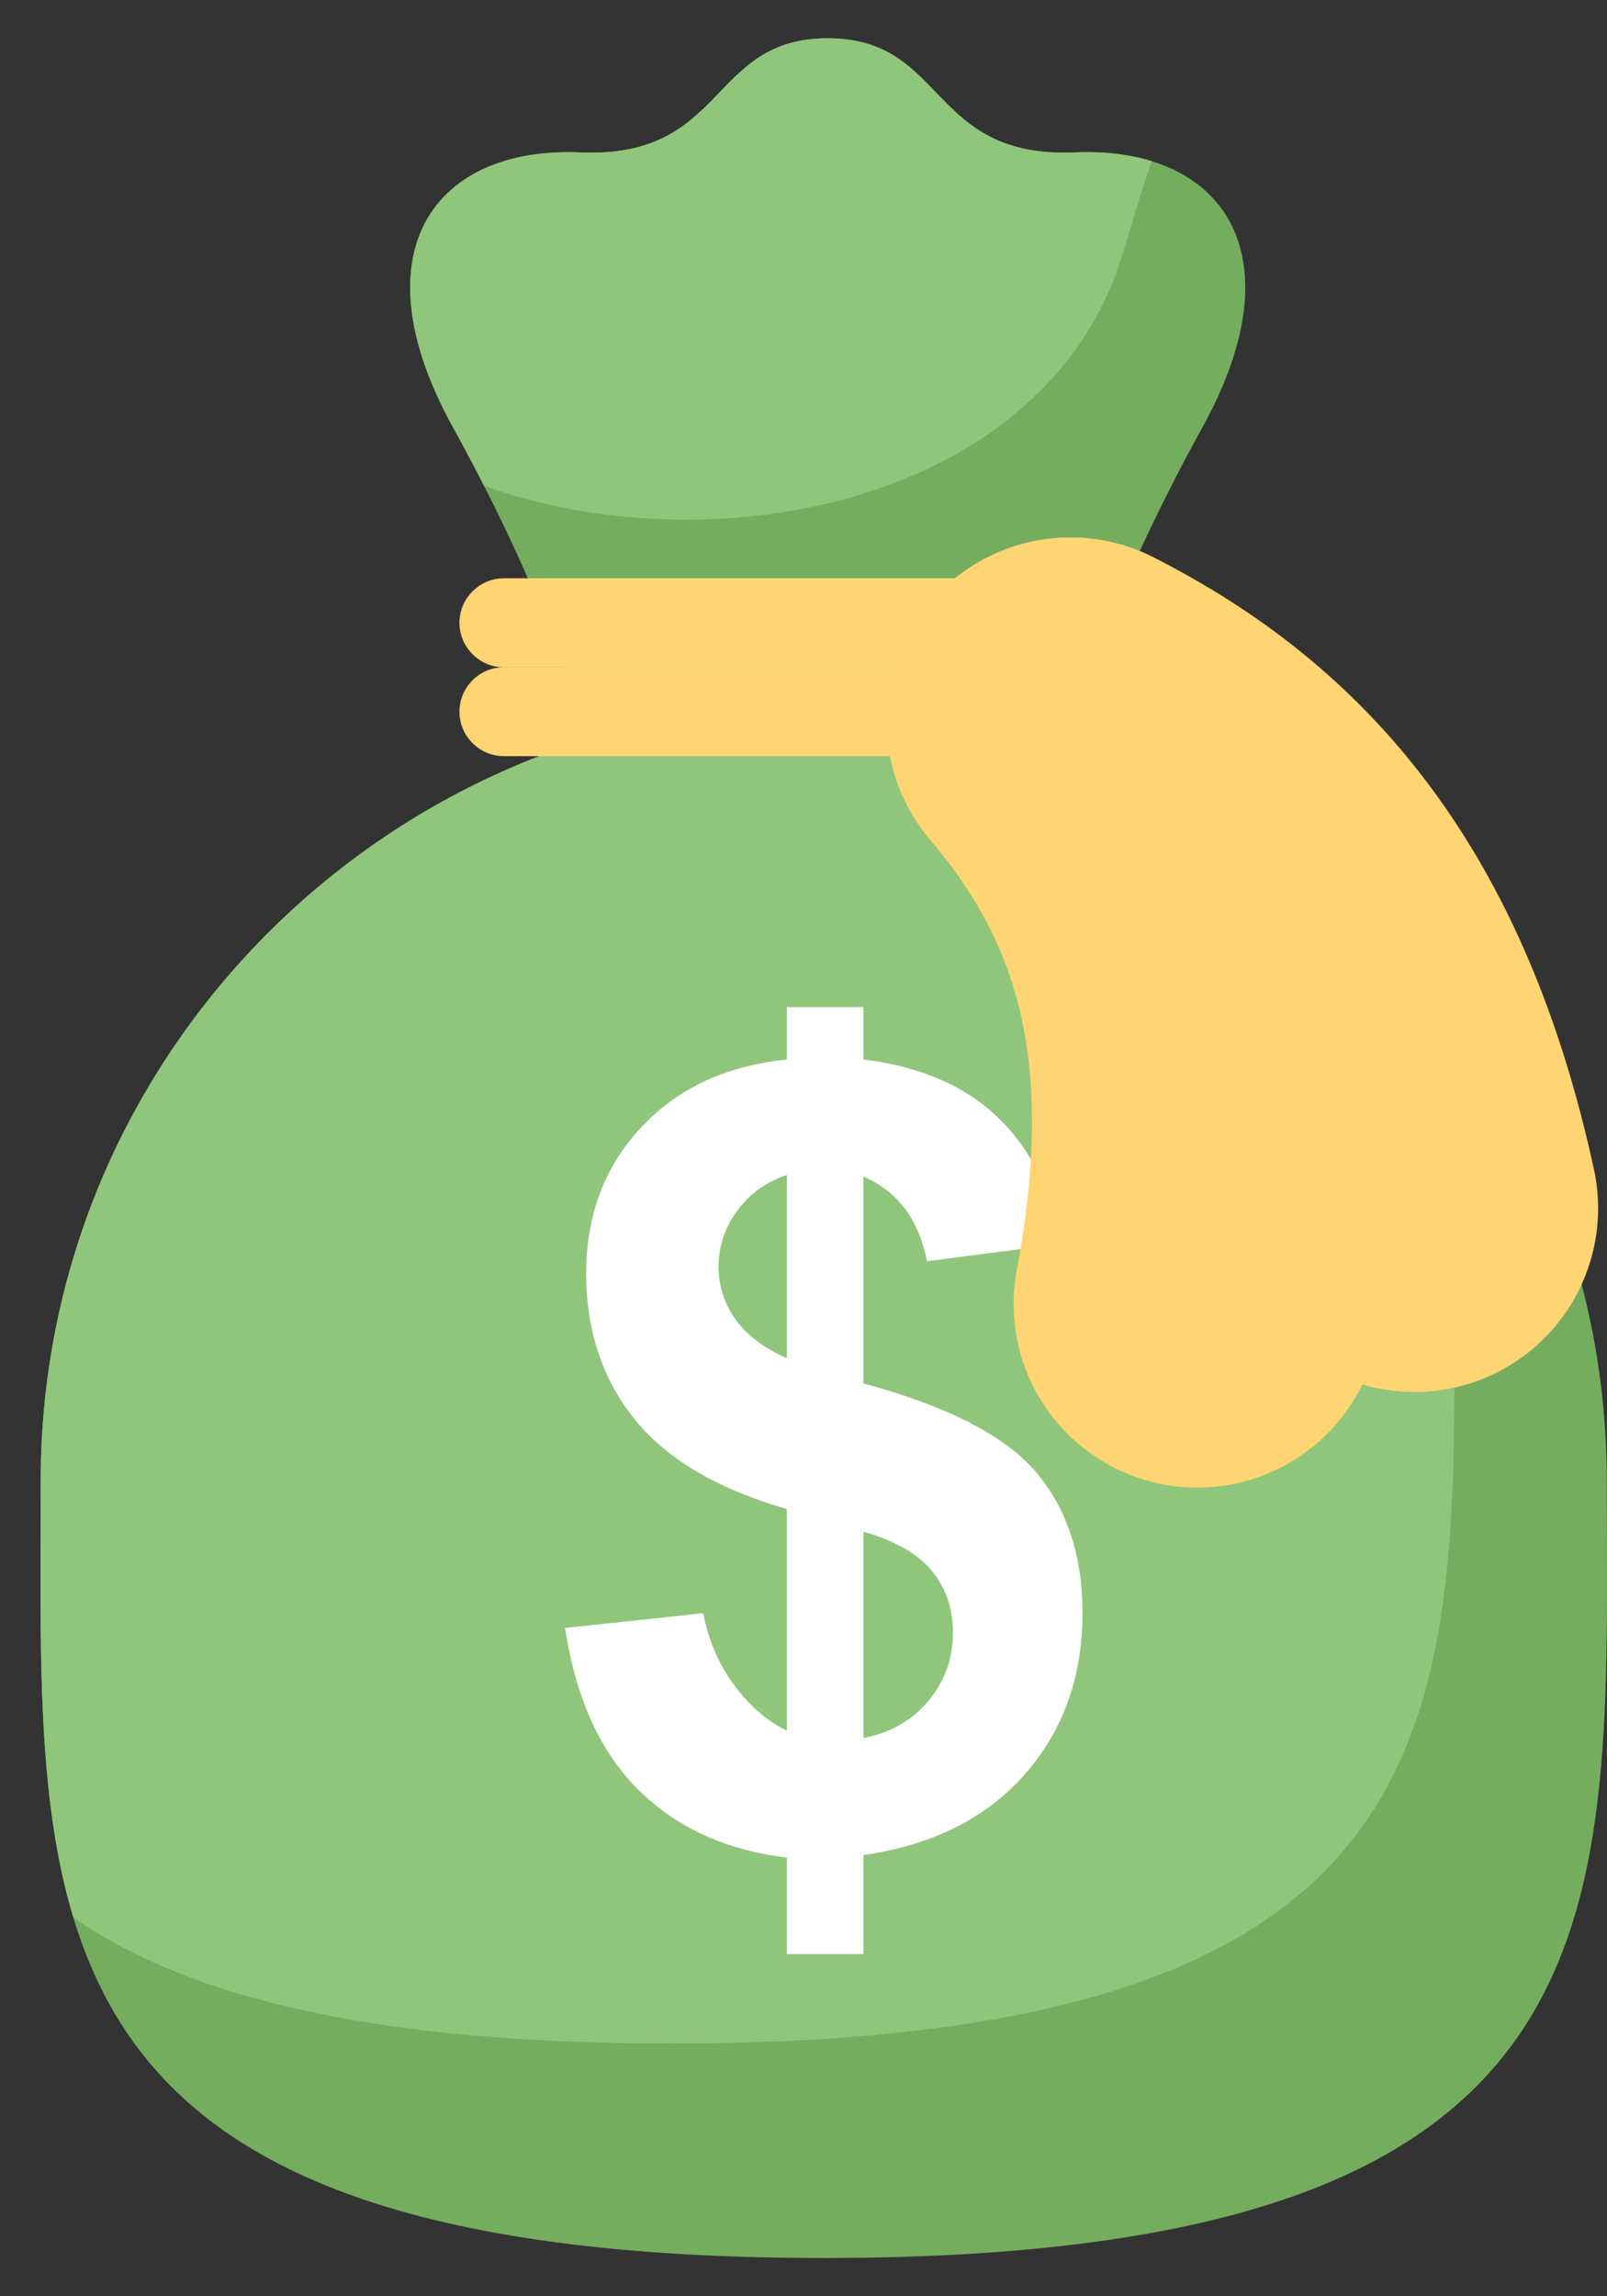 <svg width="21" height="30" viewBox="0 0 21 30" fill="none" xmlns="http://www.w3.org/2000/svg">
<rect x="0" y="0" width="21" height="30" fill="#333333" stroke="none"/>
<path fill-rule="evenodd" clip-rule="evenodd" d="M7.688 9.99C7.637 9.444 7.17 7.85 5.915 5.574C4.66 3.297 5.669 1.91 7.587 1.991C9.504 2.073 9.256 0.5 10.817 0.5C12.377 0.5 12.129 2.073 14.046 1.991C15.963 1.91 16.973 3.297 15.718 5.574C14.463 7.85 13.996 9.444 13.945 9.99C13.489 14.83 8.143 14.83 7.688 9.99Z" fill="#75AD5F"/>
<path fill-rule="evenodd" clip-rule="evenodd" d="M10.764 9.187C16.416 9.187 20.997 13.734 20.997 19.343C20.997 24.953 21.461 29.5 10.764 29.5C0.068 29.5 0.532 24.953 0.532 19.343C0.532 13.734 5.113 9.187 10.764 9.187Z" fill="#75AD5F"/>
<path fill-rule="evenodd" clip-rule="evenodd" d="M10.765 9.187C13.597 9.187 16.16 10.329 18.013 12.175C18.648 13.497 19.004 14.978 19.004 16.541C19.004 22.15 19.469 26.697 8.772 26.697C4.87 26.697 2.454 26.092 0.958 25.05C0.467 23.424 0.532 21.459 0.532 19.343C0.532 13.734 5.114 9.187 10.765 9.187Z" fill="#90C67B"/>
<path fill-rule="evenodd" clip-rule="evenodd" d="M6.585 7.555H14.943C15.263 7.555 15.524 7.817 15.524 8.136C15.524 8.456 15.263 8.718 14.943 8.718H6.585C6.265 8.718 6.004 8.456 6.004 8.136C6.004 7.817 6.265 7.555 6.585 7.555Z" fill="#FFD573"/>
<path fill-rule="evenodd" clip-rule="evenodd" d="M6.585 8.717H14.943C15.263 8.717 15.524 8.979 15.524 9.298C15.524 9.618 15.263 9.879 14.943 9.879H6.585C6.265 9.879 6.004 9.618 6.004 9.298C6.004 8.979 6.265 8.717 6.585 8.717Z" fill="#FFD573"/>
<path d="M11.868 13.956C12.334 14.085 12.722 14.296 13.034 14.593C13.466 15.005 13.742 15.558 13.862 16.25L12.114 16.478C12.066 16.234 11.984 16.025 11.868 15.851V13.956ZM11.868 18.252C12.66 18.523 13.22 18.852 13.544 19.24C13.945 19.716 14.146 20.328 14.146 21.076C14.146 21.909 13.893 22.612 13.39 23.183C13.001 23.626 12.493 23.935 11.868 24.113V22.466C11.963 22.399 12.049 22.319 12.128 22.227C12.345 21.97 12.453 21.67 12.453 21.323C12.453 21.014 12.361 20.75 12.18 20.526C12.099 20.426 11.995 20.337 11.868 20.258L11.868 18.252ZM10.282 22.61V19.714C10.126 19.669 9.977 19.621 9.836 19.568V17.476C9.959 17.579 10.108 17.668 10.282 17.744V15.35C10.111 15.408 9.963 15.491 9.836 15.599V13.914C9.979 13.882 10.127 13.858 10.282 13.842V13.158H11.283V13.842C11.49 13.867 11.685 13.905 11.868 13.956V15.851C11.725 15.638 11.53 15.478 11.283 15.371V18.074C11.49 18.13 11.685 18.189 11.868 18.252V20.258C11.709 20.159 11.514 20.077 11.283 20.011V22.706C11.505 22.666 11.699 22.585 11.868 22.466V24.113C11.683 24.165 11.488 24.206 11.283 24.236V25.529H10.282V24.269C10.128 24.25 9.979 24.224 9.836 24.19V22.293C9.975 22.428 10.124 22.534 10.282 22.61ZM9.836 19.568C9.156 19.316 8.642 18.975 8.292 18.541C7.872 18.017 7.66 17.382 7.66 16.636C7.66 15.881 7.898 15.246 8.375 14.732C8.761 14.318 9.247 14.046 9.836 13.914V15.599C9.76 15.664 9.692 15.738 9.631 15.82C9.47 16.042 9.39 16.287 9.39 16.554C9.39 16.797 9.463 17.026 9.609 17.234C9.672 17.321 9.747 17.402 9.836 17.476V19.568ZM9.836 24.19C9.239 24.05 8.739 23.779 8.337 23.377C7.839 22.881 7.523 22.178 7.384 21.269L9.189 21.076C9.262 21.444 9.402 21.763 9.605 22.029C9.678 22.127 9.755 22.215 9.836 22.294V24.19Z" fill="white"/>
<path d="M13.988 9.422C15.544 11.262 16.31 13.51 15.646 17.035" stroke="#FFD573" stroke-width="4.8" stroke-miterlimit="22.926" stroke-linecap="round" stroke-linejoin="round"/>
<path d="M13.988 9.422C16.138 10.51 17.721 12.281 18.484 15.786" stroke="#FFD573" stroke-width="4.8" stroke-miterlimit="22.926" stroke-linecap="round" stroke-linejoin="round"/>
<path fill-rule="evenodd" clip-rule="evenodd" d="M6.326 6.348C6.2 6.1 6.063 5.841 5.915 5.574C4.66 3.297 5.669 1.91 7.587 1.991C9.504 2.073 9.256 0.5 10.817 0.5C12.377 0.5 12.129 2.073 14.046 1.991C14.418 1.975 14.756 2.015 15.05 2.106C14.807 2.819 14.68 3.34 14.547 3.672C13.37 6.604 9.276 7.397 6.326 6.348Z" fill="#90C67B"/>
</svg>
